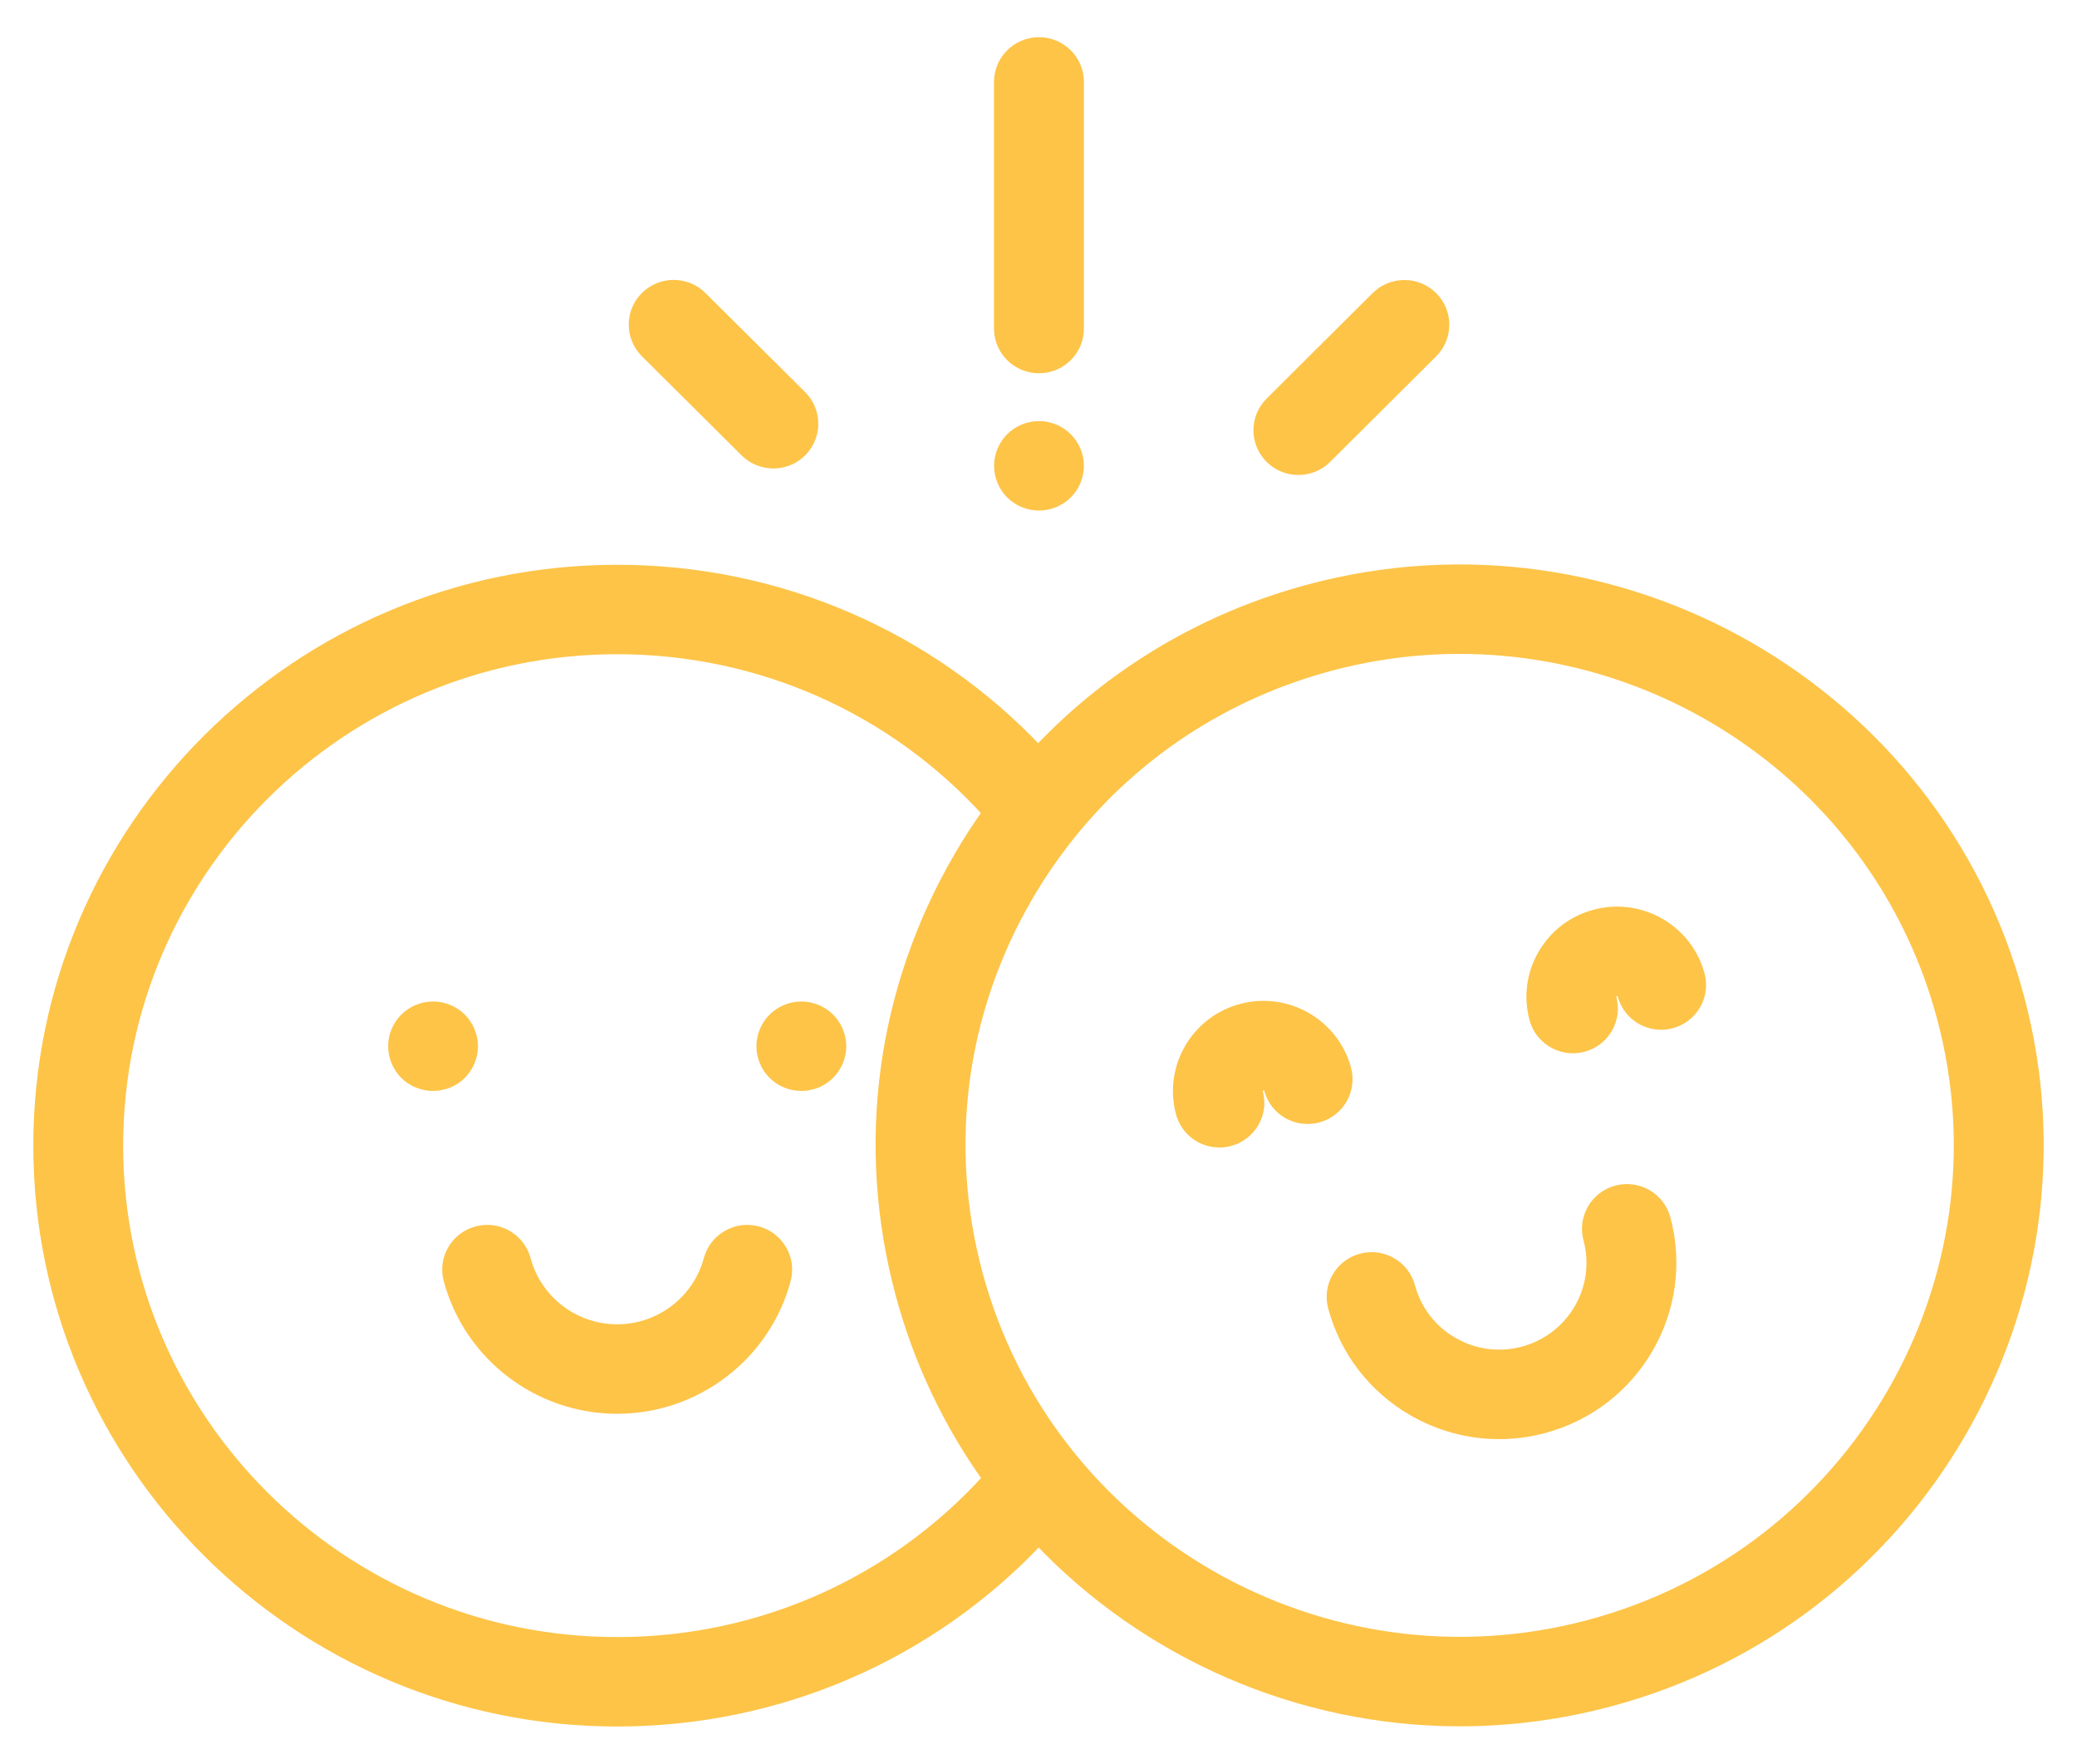 <?xml version="1.0" encoding="UTF-8"?>
<svg width="53px" height="45px" viewBox="0 0 53 45" version="1.1" xmlns="http://www.w3.org/2000/svg" xmlns:xlink="http://www.w3.org/1999/xlink">
    <!-- Generator: Sketch 52.6 (67491) - http://www.bohemiancoding.com/sketch -->
    <desc>Created with Sketch.</desc>
    <g id="Page-1" stroke="none" stroke-width="1" fill="none" fill-rule="evenodd">
        <g id="smile" transform="translate(1, 1)" fill="#FDC448" stroke="#FDC448" stroke-width="0.3">
            <path d="M10.755,24.993 C10.57,24.809 10.314,24.703 10.05,24.703 C9.788,24.703 9.531,24.809 9.346,24.993 C9.161,25.178 9.054,25.433 9.054,25.694 C9.054,25.956 9.161,26.21 9.346,26.396 C9.531,26.58 9.788,26.685 10.05,26.685 C10.313,26.685 10.57,26.58 10.755,26.396 C10.94,26.21 11.047,25.956 11.047,25.694 C11.047,25.433 10.94,25.178 10.755,24.993 Z" id="Path"></path>
            <path d="M20.153,24.993 C19.967,24.809 19.71,24.703 19.448,24.703 C19.186,24.703 18.929,24.809 18.744,24.993 C18.558,25.178 18.452,25.433 18.452,25.694 C18.452,25.956 18.558,26.21 18.744,26.396 C18.929,26.58 19.186,26.685 19.448,26.685 C19.71,26.685 19.967,26.58 20.153,26.396 C20.338,26.21 20.445,25.955 20.445,25.694 C20.445,25.433 20.338,25.178 20.153,24.993 Z" id="Path"></path>
            <path d="M18.325,30.436 C17.793,30.295 17.247,30.609 17.105,31.138 C16.82,32.198 15.851,32.939 14.749,32.939 C13.647,32.939 12.679,32.198 12.394,31.138 C12.252,30.609 11.706,30.294 11.174,30.436 C10.642,30.578 10.326,31.121 10.468,31.65 C10.986,33.576 12.746,34.922 14.749,34.922 C16.753,34.922 18.513,33.576 19.03,31.65 C19.172,31.121 18.856,30.578 18.325,30.436 Z" id="Path"></path>
            <path d="M25.512,0.099 C24.962,0.099 24.515,0.542 24.515,1.09 L24.515,7.383 C24.515,7.93 24.962,8.374 25.512,8.374 C26.062,8.374 26.509,7.93 26.509,7.383 L26.509,1.09 C26.509,0.542 26.062,0.099 25.512,0.099 Z" id="Path"></path>
            <path d="M26.217,10.185 C26.032,9.999 25.774,9.894 25.512,9.894 C25.249,9.894 24.993,9.999 24.807,10.185 C24.622,10.369 24.516,10.625 24.516,10.886 C24.516,11.146 24.622,11.402 24.807,11.586 C24.993,11.771 25.249,11.877 25.512,11.877 C25.775,11.877 26.032,11.771 26.217,11.586 C26.402,11.402 26.509,11.146 26.509,10.886 C26.509,10.625 26.402,10.369 26.217,10.185 Z" id="Path"></path>
            <path d="M19.439,9.11 L16.895,6.582 C16.505,6.195 15.874,6.195 15.485,6.582 C15.096,6.97 15.097,7.597 15.486,7.984 L18.03,10.513 C18.225,10.706 18.48,10.803 18.735,10.803 C18.99,10.803 19.245,10.706 19.44,10.512 C19.829,10.125 19.828,9.497 19.439,9.11 Z" id="Path"></path>
            <path d="M35.541,6.584 C35.151,6.197 34.52,6.198 34.131,6.585 L31.426,9.277 C31.037,9.665 31.038,10.292 31.427,10.679 C31.621,10.873 31.876,10.969 32.131,10.969 C32.386,10.969 32.642,10.873 32.836,10.679 L35.541,7.986 C35.93,7.599 35.93,6.971 35.541,6.584 Z" id="Path"></path>
            <path d="M50.496,24.427 C48.391,16.613 40.287,11.959 32.432,14.053 C29.735,14.772 27.353,16.2 25.493,18.179 C22.709,15.23 18.857,13.56 14.749,13.56 C6.617,13.56 0,20.141 0,28.231 C0,36.32 6.617,42.901 14.749,42.901 C18.861,42.901 22.719,41.226 25.504,38.27 C28.261,41.178 32.15,42.896 36.252,42.896 C37.512,42.896 38.793,42.734 40.066,42.395 C47.922,40.301 52.601,32.24 50.496,24.427 Z M14.749,40.919 C7.715,40.919 1.993,35.227 1.993,28.231 C1.993,21.234 7.715,15.542 14.749,15.542 C18.391,15.542 21.801,17.06 24.221,19.732 C23.957,20.103 23.707,20.489 23.476,20.888 C21.506,24.282 20.982,28.236 22.002,32.021 C22.47,33.758 23.234,35.339 24.227,36.724 C21.806,39.399 18.392,40.919 14.749,40.919 Z M39.55,40.48 C32.756,42.29 25.748,38.266 23.927,31.508 C23.046,28.234 23.498,24.815 25.202,21.88 C25.516,21.338 25.866,20.825 26.249,20.343 C26.265,20.324 26.28,20.305 26.295,20.285 C27.982,18.184 30.288,16.677 32.947,15.968 C34.049,15.674 35.156,15.534 36.246,15.534 C41.877,15.534 47.045,19.278 48.57,24.94 C50.391,31.698 46.345,38.669 39.55,40.48 Z" id="Shape" fill-rule="nonzero"></path>
            <path d="M33.33,26.28 C33.021,25.135 31.834,24.453 30.682,24.76 C29.531,25.067 28.846,26.248 29.154,27.393 C29.273,27.836 29.676,28.128 30.116,28.128 C30.201,28.128 30.288,28.117 30.375,28.094 C30.906,27.952 31.222,27.409 31.079,26.88 C31.055,26.791 31.109,26.699 31.198,26.675 C31.254,26.66 31.298,26.676 31.326,26.692 C31.354,26.708 31.39,26.738 31.405,26.793 C31.547,27.322 32.093,27.636 32.625,27.494 C33.157,27.353 33.472,26.809 33.33,26.28 Z" id="Path"></path>
            <path d="M42.351,23.876 C42.201,23.321 41.844,22.858 41.344,22.571 C40.844,22.284 40.261,22.207 39.703,22.356 C39.146,22.504 38.68,22.86 38.391,23.358 C38.102,23.855 38.026,24.434 38.175,24.989 C38.294,25.432 38.697,25.724 39.137,25.724 C39.222,25.724 39.309,25.713 39.396,25.69 C39.927,25.548 40.243,25.005 40.1,24.476 C40.086,24.421 40.101,24.376 40.117,24.349 C40.133,24.321 40.164,24.286 40.219,24.271 C40.275,24.256 40.32,24.272 40.347,24.288 C40.375,24.303 40.411,24.334 40.426,24.389 C40.568,24.918 41.114,25.232 41.646,25.09 C42.178,24.948 42.493,24.405 42.351,23.876 Z" id="Path"></path>
            <path d="M41.478,30.096 C41.335,29.567 40.789,29.253 40.257,29.395 C39.725,29.537 39.41,30.08 39.552,30.609 C39.892,31.868 39.138,33.166 37.872,33.504 C37.259,33.667 36.619,33.583 36.069,33.268 C35.52,32.952 35.126,32.442 34.962,31.832 C34.82,31.304 34.273,30.99 33.742,31.132 C33.21,31.273 32.895,31.817 33.037,32.346 C33.339,33.467 34.062,34.404 35.073,34.985 C35.746,35.371 36.493,35.569 37.25,35.569 C37.63,35.569 38.012,35.519 38.388,35.419 C40.715,34.798 42.101,32.411 41.478,30.096 Z" id="Path"></path>
        </g>
    </g>
</svg>